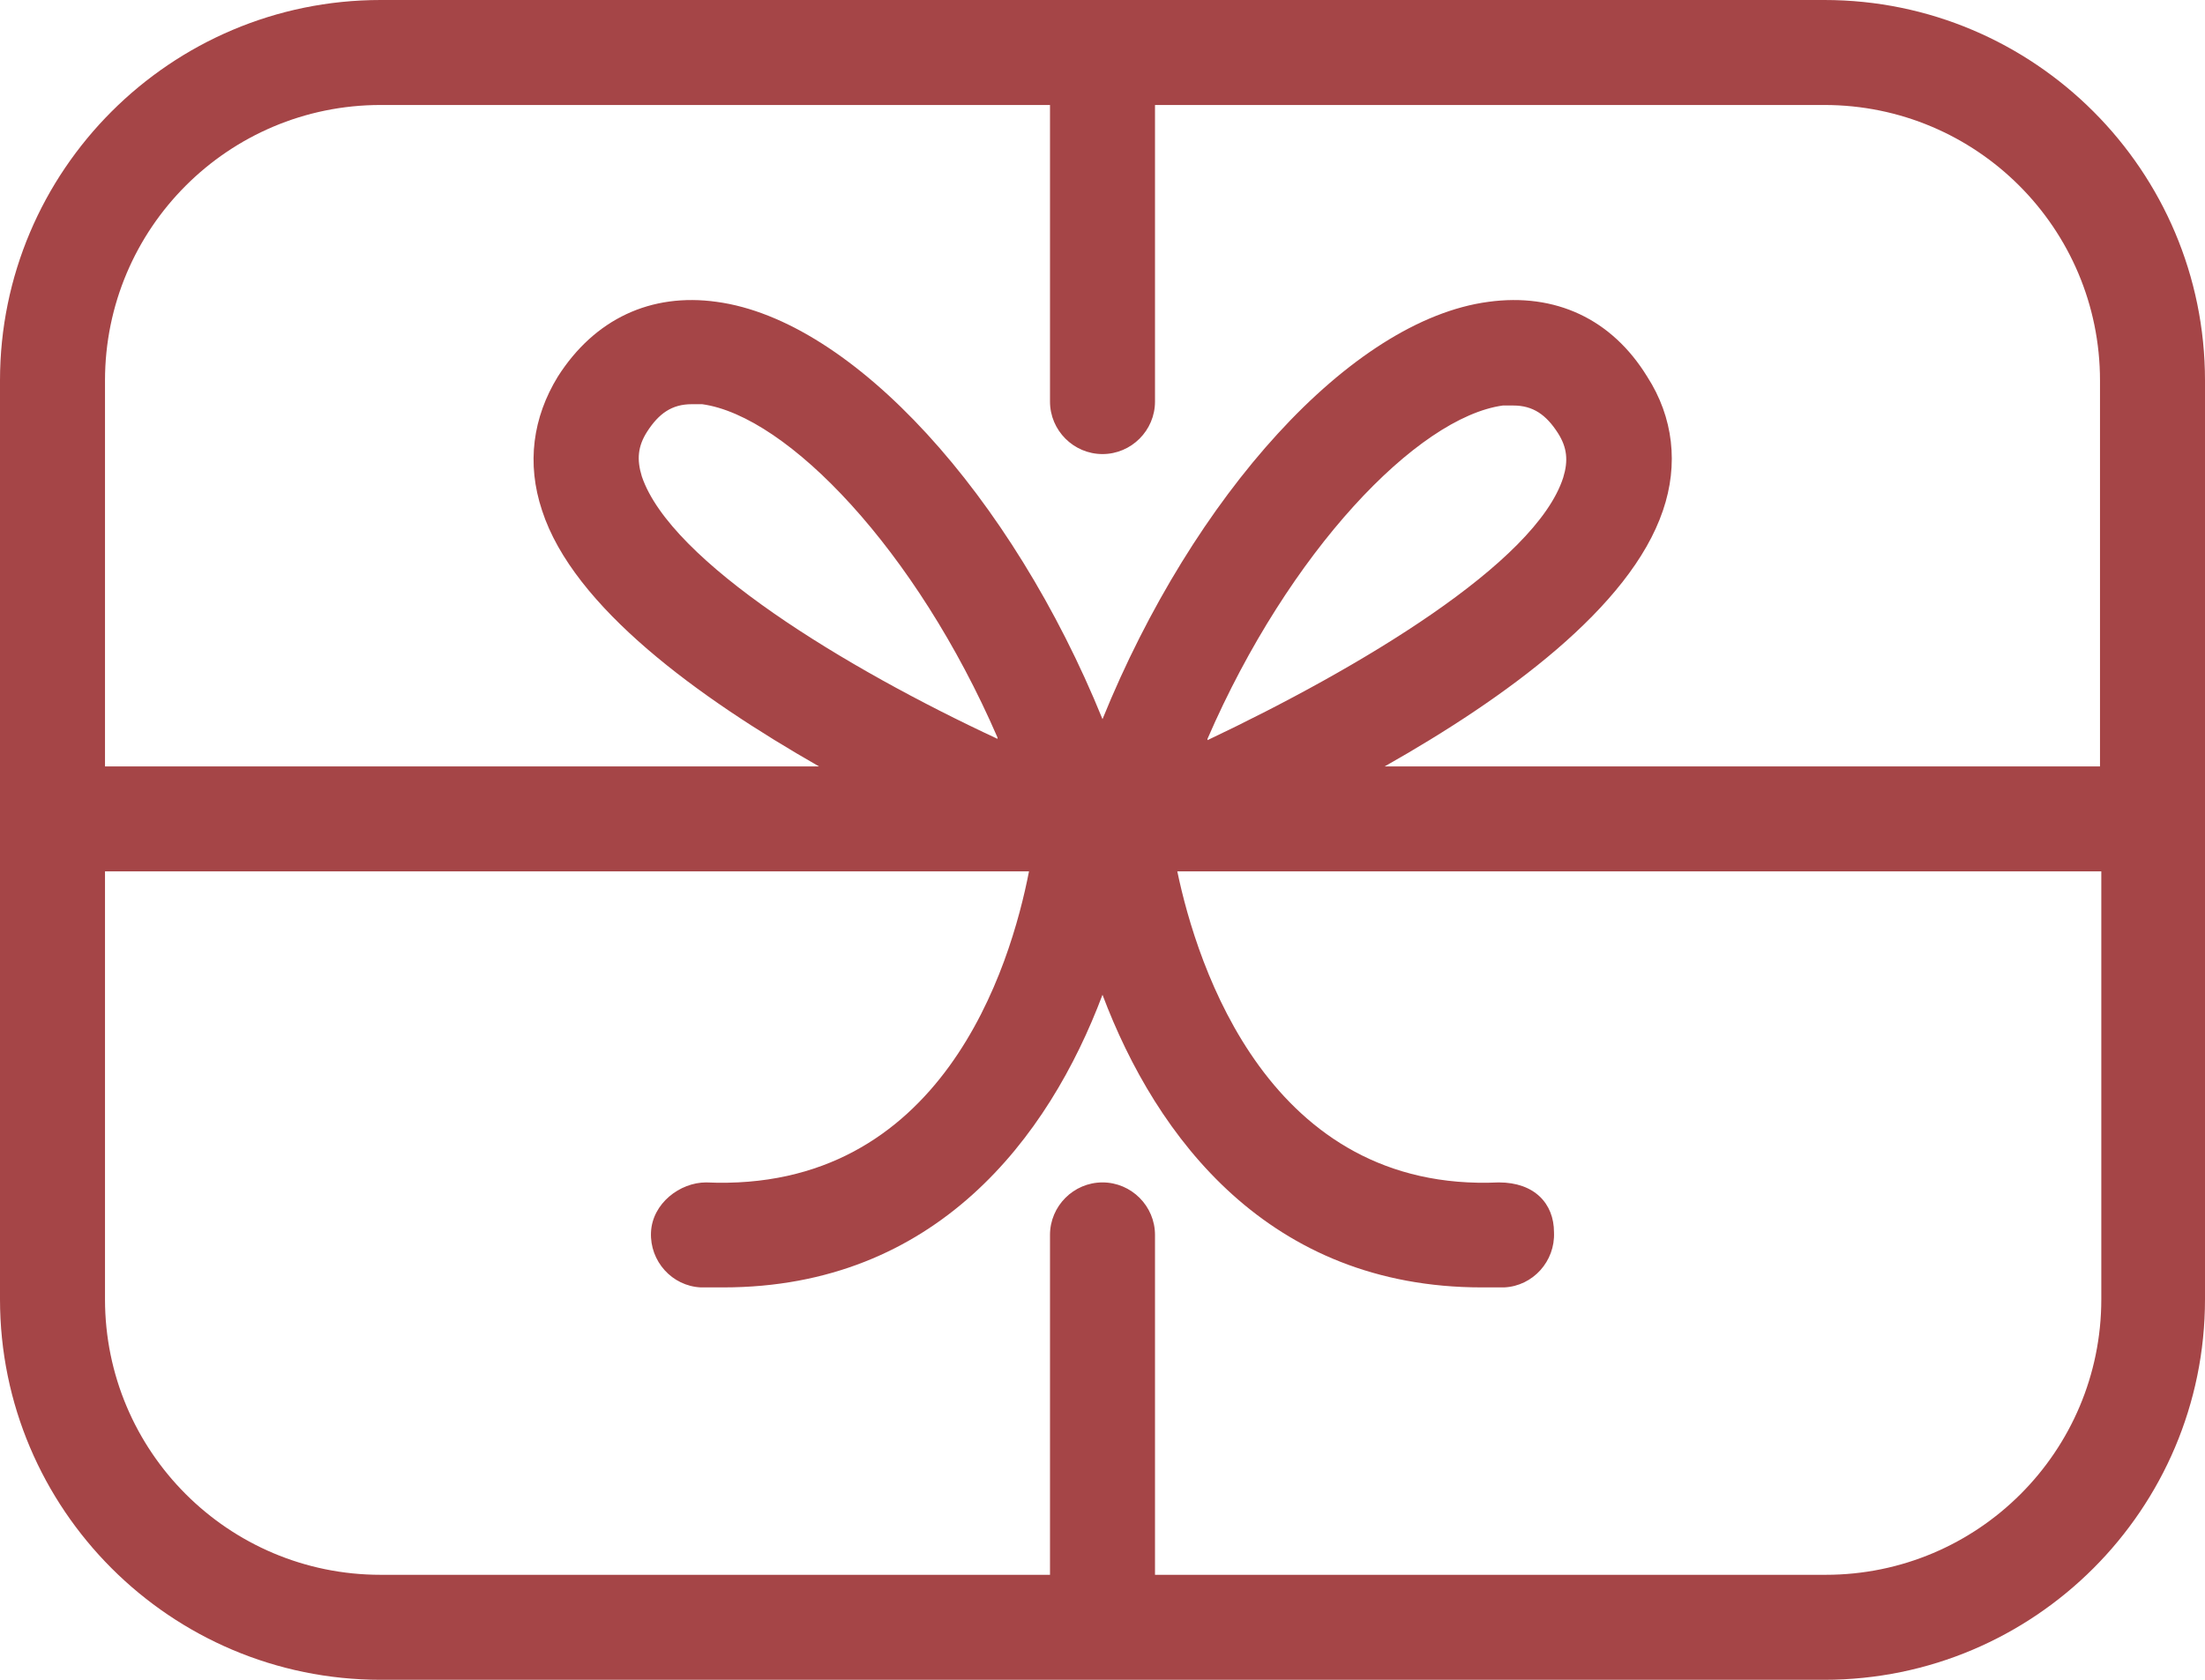 <svg
  xmlns="http://www.w3.org/2000/svg"
  fill="#A54547"
  width="100%"
  height="100%"
  viewBox="0 0 16.8 12.8"
  title="Gift card">
  <path
    d="m13.9,0H2.9C1.3,0,0,1.3,0,2.9v7c0,1.6,1.3,2.9,2.9,2.9h11c1.6,0,2.9-1.3,2.9-2.9V2.9c0-1.6-1.3-2.9-2.9-2.9ZM2.9.8h5.1v2.26c0,.22.18.4.4.4s.4-.18.4-.4V.8h5.1c1.16,0,2.1.94,2.1,2.1v2.94h-5.45c.92-.52,1.87-1.21,2.12-1.95.12-.35.08-.71-.12-1.02-.27-.44-.7-.64-1.21-.57-1.05.14-2.25,1.48-2.94,3.18-.69-1.7-1.9-3.04-2.94-3.18-.5-.07-.93.13-1.21.57-.19.31-.24.66-.12,1.02.24.74,1.2,1.43,2.11,1.95H.8v-2.94C.8,1.74,1.74.8,2.9.8Zm6.3,4.83c.62-1.43,1.6-2.45,2.25-2.54.03,0,.05,0,.08,0,.15,0,.25.07.34.21.07.11.08.21.04.34-.21.65-1.55,1.45-2.71,2Zm-1.6,0c-1.16-.54-2.49-1.35-2.71-2-.04-.13-.03-.23.04-.34.09-.14.19-.21.34-.21.02,0,.05,0,.08,0,.65.09,1.63,1.11,2.25,2.54Zm6.3,6.37h-5.1v-2.59c0-.22-.18-.4-.4-.4s-.4.18-.4.4v2.59H2.9c-1.16,0-2.1-.94-2.1-2.1v-3.26h7.04c-.14.72-.66,2.45-2.46,2.37-.2,0-.41.16-.42.38s.16.41.38.42c.06,0,.11,0,.17,0,1.62,0,2.48-1.14,2.89-2.23.41,1.09,1.27,2.23,2.89,2.23.06,0,.11,0,.17,0,.22-.01.39-.2.38-.42,0-.22-.15-.38-.42-.38-1.75.08-2.3-1.65-2.45-2.37h7.04v3.26c0,1.16-.94,2.1-2.1,2.1Z"></path>
</svg>
